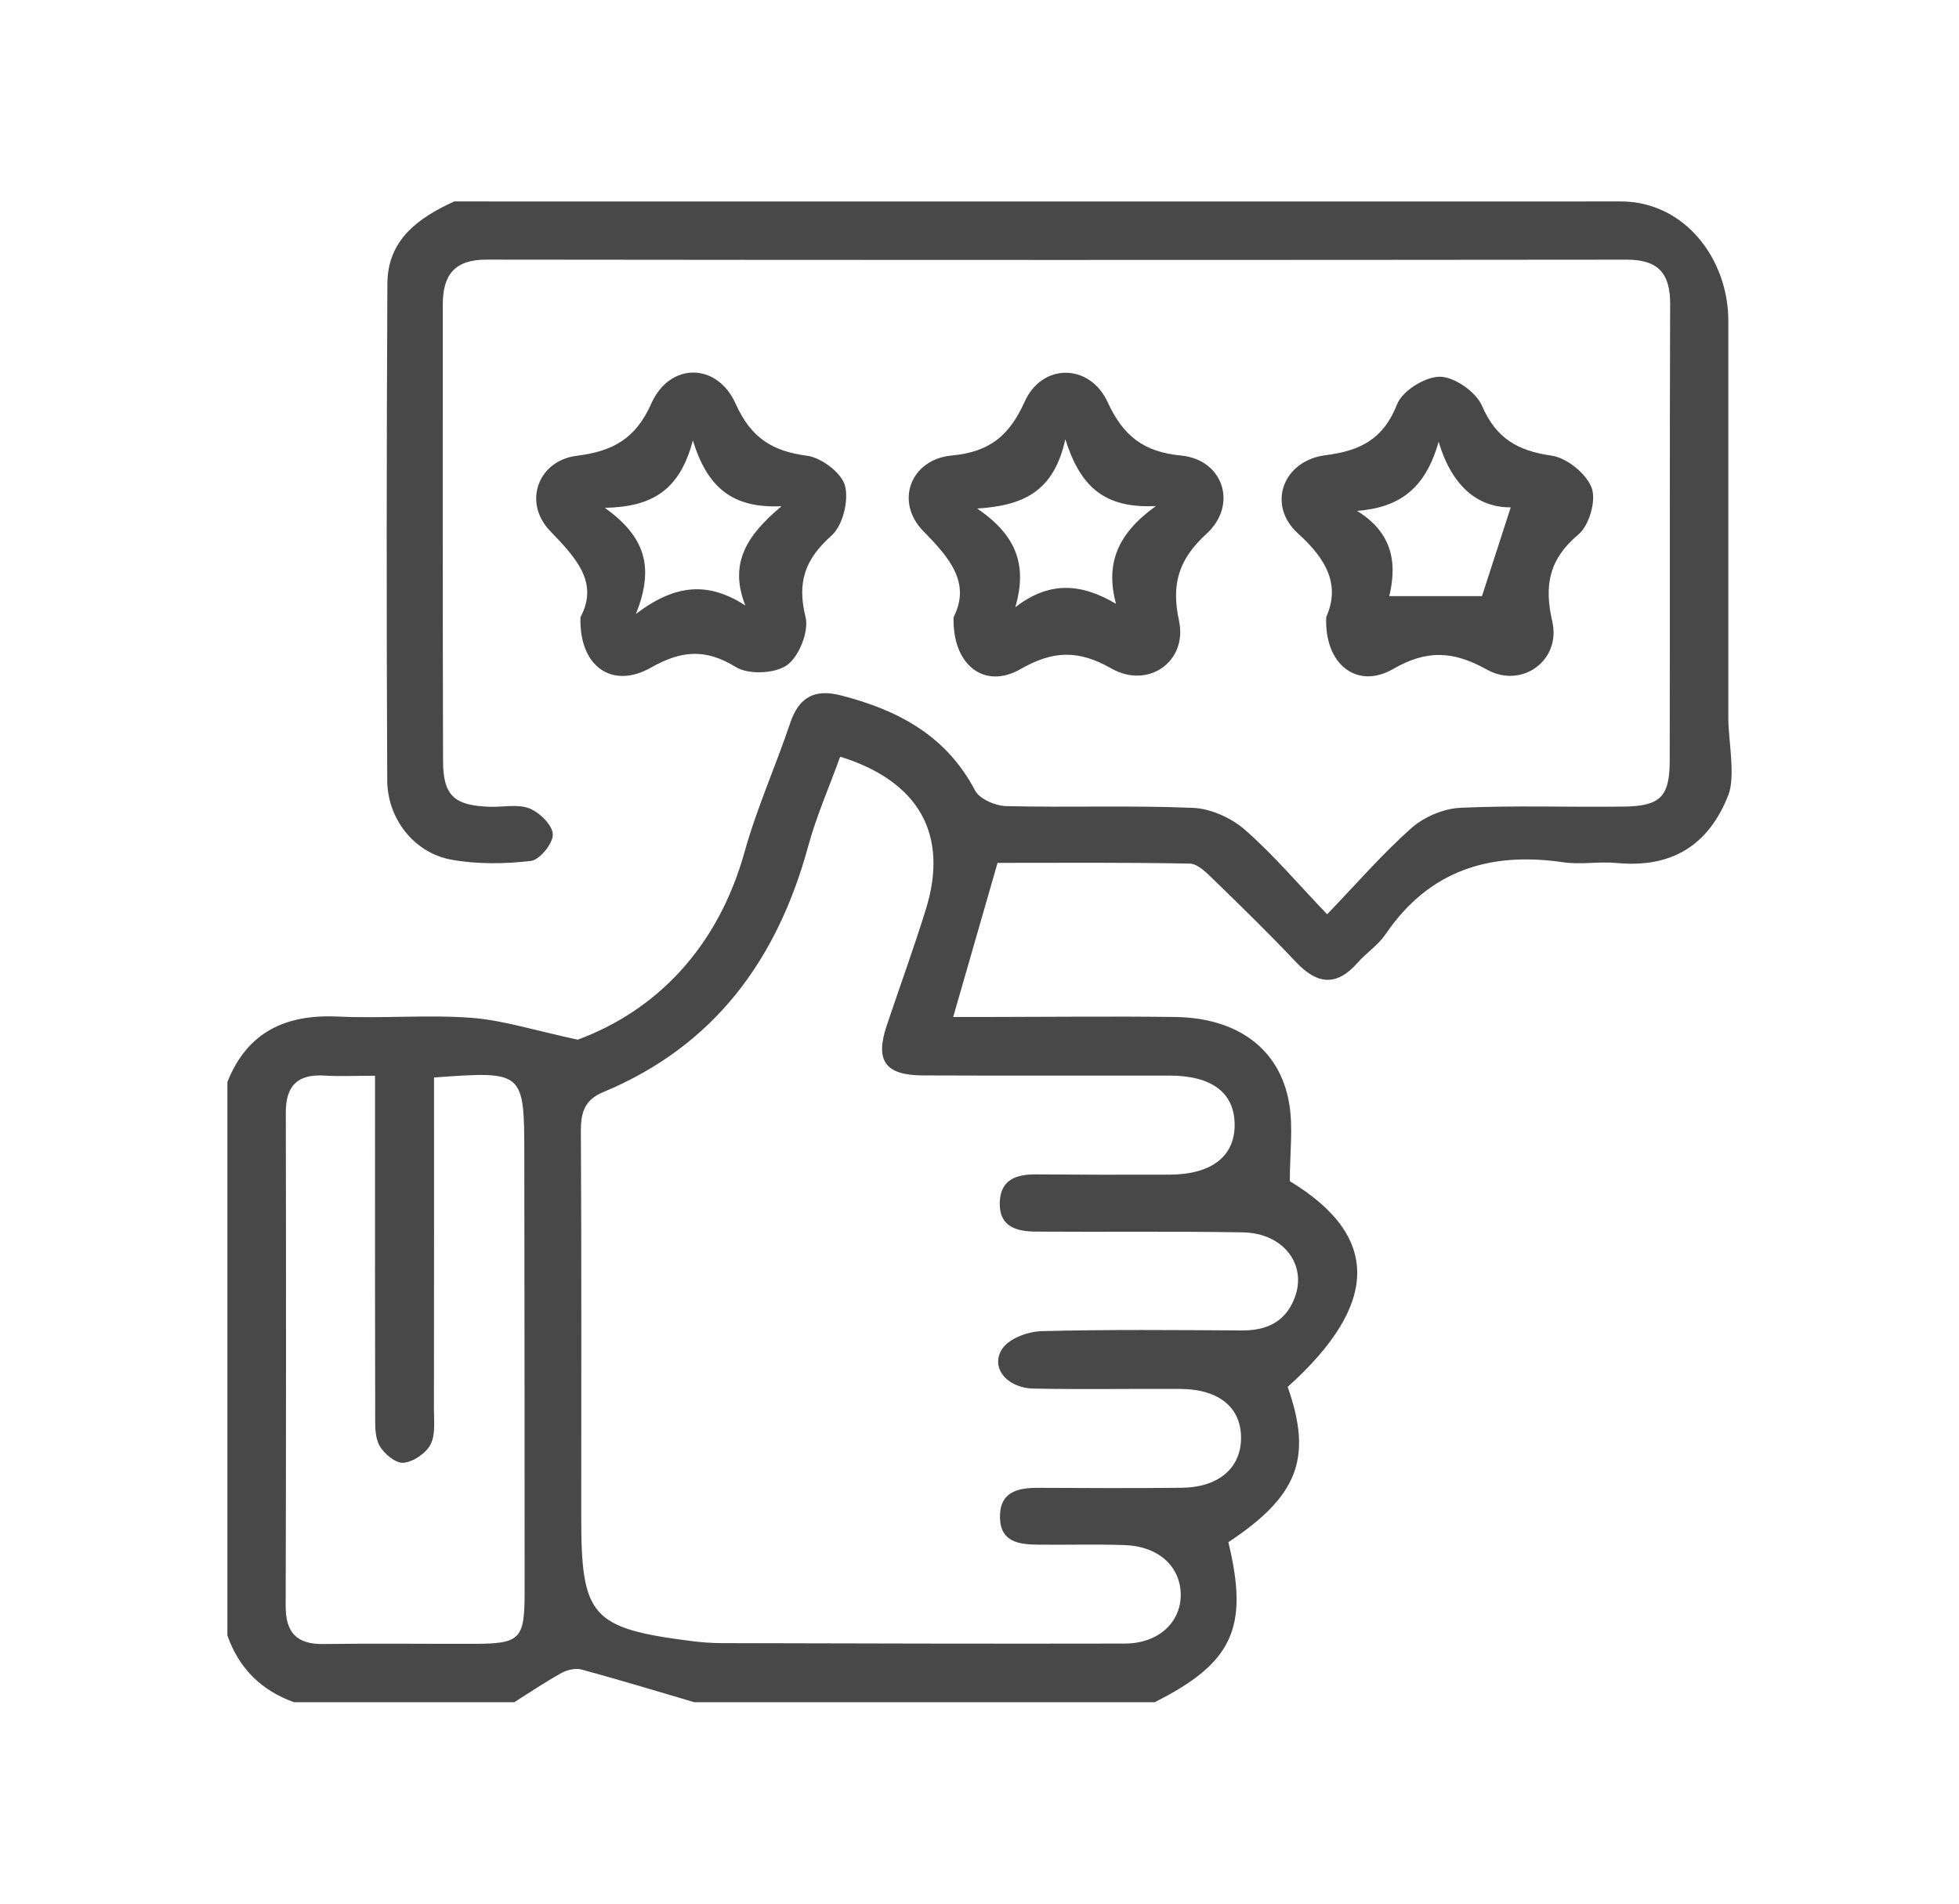 <?xml version="1.0" encoding="utf-8"?>
<!-- Generator: Adobe Illustrator 22.0.0, SVG Export Plug-In . SVG Version: 6.00 Build 0)  -->
<svg version="1.1" id="Layer_1" xmlns="http://www.w3.org/2000/svg" xmlns:xlink="http://www.w3.org/1999/xlink" x="0px" y="0px"
	 width="139.395px" height="135.475px" viewBox="0 0 139.395 135.475" style="enable-background:new 0 0 139.395 135.475;"
	 xml:space="preserve">
<style type="text/css">
	.st0{fill:#FFFFFF;}
	.st1{fill:#E5E5E5;}
	.st2{fill:none;stroke:#B2B2B2;stroke-width:2;stroke-miterlimit:10;}
	.st3{fill:none;stroke:#989898;stroke-miterlimit:10;}
	.st4{fill:#FFFFFF;stroke:#32C1FF;stroke-width:10;stroke-miterlimit:10;}
	.st5{fill:#484848;}
	.st6{fill:#32C1FF;}
	.st7{fill:#989898;}
	.st8{fill:#BE0215;}
	.st9{fill:#00C9FF;}
	.st10{fill:#00B0FF;}
	.st11{fill:none;stroke:#000000;stroke-width:3;stroke-miterlimit:10;}
	.st12{fill:none;stroke:#000000;stroke-width:3;stroke-linecap:round;stroke-linejoin:round;stroke-miterlimit:10;}
	.st13{fill:#D63E4B;}
	.st14{fill:#484848;stroke:#484848;stroke-width:2;stroke-miterlimit:10;}
</style>
<g>
	<path class="st5" d="M16.181,76.993c1.432-3.583,4.17-4.829,7.888-4.653c3.156,0.15,6.339-0.147,9.484,0.091
		c2.26,0.171,4.478,0.896,7.558,1.554c5.563-2.063,9.96-6.505,11.876-13.38c0.866-3.107,2.206-6.079,3.237-9.144
		c0.625-1.858,1.737-2.457,3.624-1.972c4.053,1.041,7.484,2.852,9.536,6.766c0.319,0.609,1.454,1.093,2.225,1.111
		c4.426,0.105,8.861-0.062,13.281,0.123c1.263,0.053,2.72,0.71,3.685,1.552c2.007,1.751,3.745,3.811,5.858,6.02
		c2.149-2.233,3.957-4.33,6.013-6.147c0.899-0.795,2.289-1.376,3.485-1.431c3.867-0.179,7.748-0.032,11.622-0.085
		c2.586-0.035,3.251-0.703,3.257-3.254c0.024-10.834-0.012-21.669,0.031-32.503c0.009-2.186-0.849-3.165-3.088-3.163
		c-27.046,0.028-54.093,0.029-81.139-0.003c-2.279-0.003-3.108,1.101-3.107,3.199c0.009,10.834-0.016,21.668,0.019,32.502
		c0.008,2.462,0.816,3.16,3.347,3.236c0.948,0.028,1.994-0.208,2.816,0.123c0.722,0.291,1.638,1.2,1.647,1.847
		c0.009,0.652-0.937,1.812-1.565,1.885c-1.863,0.216-3.818,0.242-5.659-0.092c-2.627-0.476-4.546-2.893-4.559-5.645
		c-0.053-11.783-0.049-23.567,0.011-35.35c0.016-3.117,2.204-4.681,4.756-5.845c27.668,0,55.336,0.006,83.004,0
		c4.556-0.001,7.657,4.103,7.657,8.496c0,3.75,0,7.5,0,11.25s0,7.5,0,11.25c0,1.944,0,3.889,0,5.833c0,1.451,0.525,4.085,0,5.416
		c-1.428,3.626-4.075,5.201-7.956,4.832c-1.253-0.119-2.55,0.131-3.788-0.051c-5.248-0.771-9.563,0.583-12.652,5.131
		c-0.523,0.77-1.365,1.315-1.99,2.025c-1.502,1.706-2.882,1.531-4.38-0.057c-1.898-2.011-3.88-3.944-5.863-5.871
		c-0.487-0.473-1.116-1.122-1.69-1.133c-4.629-0.092-9.26-0.052-13.68-0.052c-1.086,3.773-2.082,7.233-3.156,10.965
		c1.045,0,1.9,0.001,2.756,0c4.347-0.004,8.694-0.056,13.04,0.002c4.432,0.059,7.44,2.268,8.107,6.126
		c0.296,1.711,0.05,3.516,0.05,5.559c6.371,3.851,6.467,8.692-0.154,14.637c1.78,5.056,0.744,7.769-4.219,11.051
		c1.472,6.091,0.321,8.589-5.247,11.39c-10.917,0-21.835,0-32.752,0c-2.675-0.786-5.342-1.6-8.032-2.329
		c-0.43-0.117-1.027,0.029-1.435,0.255c-1.148,0.635-2.237,1.375-3.349,2.074c-5.221,0-10.443,0-15.664,0
		c-2.332-0.832-3.92-2.409-4.747-4.747C16.181,103.258,16.181,90.126,16.181,76.993z M59.785,53.846
		c-0.805,2.225-1.7,4.25-2.274,6.362c-2.2,8.084-6.685,14.223-14.594,17.511c-1.311,0.545-1.591,1.442-1.584,2.768
		c0.05,9.169,0.026,18.339,0.026,27.509c0,7.051,0.738,7.881,7.867,8.788c0.704,0.09,1.419,0.142,2.128,0.144
		c9.565,0.022,19.129,0.052,28.694,0.03c2.375-0.005,3.979-1.5,3.968-3.48c-0.011-1.999-1.577-3.443-3.975-3.527
		c-2.053-0.072-4.11-0.006-6.165-0.03c-1.324-0.016-2.674-0.156-2.721-1.901c-0.049-1.825,1.213-2.152,2.72-2.143
		c3.399,0.02,6.798,0.03,10.197-0.004c2.599-0.026,4.193-1.366,4.236-3.466c0.046-2.22-1.547-3.554-4.327-3.57
		c-3.478-0.019-6.957,0.046-10.434-0.024c-1.943-0.039-3.131-1.55-2.201-2.871c0.507-0.72,1.822-1.191,2.787-1.216
		c4.74-0.122,9.485-0.077,14.227-0.049c1.76,0.011,3.096-0.601,3.753-2.294c0.923-2.379-0.779-4.635-3.676-4.686
		c-4.9-0.086-9.802-0.018-14.702-0.053c-1.344-0.009-2.632-0.302-2.597-2.041c0.034-1.657,1.166-2.044,2.6-2.032
		c3.162,0.027,6.324,0.031,9.486,0.019c2.979-0.012,4.635-1.297,4.629-3.547c-0.006-2.274-1.613-3.499-4.635-3.503
		c-5.85-0.008-11.699,0.015-17.549-0.011c-2.685-0.012-3.412-1.044-2.575-3.544c0.926-2.767,1.932-5.509,2.793-8.296
		C67.515,59.417,65.418,55.599,59.785,53.846z M30.884,76.677c0,7.95,0.006,15.758-0.008,23.566
		c-0.001,0.863,0.126,1.851-0.243,2.552c-0.33,0.629-1.238,1.247-1.934,1.299c-0.555,0.042-1.395-0.657-1.707-1.242
		c-0.342-0.641-0.293-1.528-0.295-2.308c-0.019-6.719-0.011-13.437-0.011-20.156c0-1.232,0-2.464,0-3.836
		c-1.419,0-2.517,0.054-3.606-0.012c-1.907-0.116-2.746,0.718-2.743,2.638c0.023,11.698,0.022,23.396-0.01,35.095
		c-0.005,1.895,0.775,2.745,2.69,2.718c3.556-0.051,7.114-0.006,10.67-0.013c3.333-0.006,3.643-0.307,3.643-3.665
		c0.001-10.354-0.008-20.709-0.022-31.063C37.301,76.211,37.293,76.211,30.884,76.677z"/>
	<path class="st5" d="M41.305,43.92c1.321-2.477-0.317-4.219-2.17-6.146c-1.933-2.011-0.862-4.996,1.907-5.34
		c2.565-0.319,4.186-1.21,5.302-3.717c1.312-2.949,4.682-2.935,6.003,0.016c1.073,2.398,2.578,3.376,5.074,3.698
		c1.023,0.132,2.459,1.212,2.705,2.129c0.284,1.058-0.157,2.842-0.957,3.553c-1.884,1.676-2.466,3.309-1.85,5.791
		c0.253,1.019-0.451,2.799-1.308,3.421c-0.848,0.615-2.744,0.701-3.644,0.147c-2.171-1.335-3.888-1.189-6.049,0.037
		C43.559,49.075,41.192,47.427,41.305,43.92z M45.247,43.691c2.887-2.199,5.222-2.257,7.787-0.607
		c-1.175-2.989,0.091-4.98,2.574-7.058c-3.469,0.148-5.26-1.29-6.306-4.685c-0.934,3.545-2.892,4.73-6.264,4.797
		C45.868,38.162,46.605,40.333,45.247,43.691z"/>
	<path class="st5" d="M67.854,43.92c1.23-2.418-0.245-4.184-2.143-6.111c-2.059-2.091-0.934-5.118,2.016-5.395
		c2.698-0.253,4.098-1.413,5.189-3.837c1.239-2.754,4.624-2.729,5.9,0.041c1.11,2.408,2.552,3.541,5.228,3.8
		c3.003,0.291,4.057,3.51,1.809,5.566c-1.983,1.814-2.523,3.568-1.96,6.187c0.624,2.902-2.19,4.895-4.819,3.395
		c-2.327-1.328-4.143-1.281-6.453,0.046C70.054,49.087,67.757,47.337,67.854,43.92z M79.407,42.965
		c-0.739-2.804,0.038-4.936,2.841-6.953c-3.64,0.174-5.367-1.342-6.443-4.754c-0.811,3.703-2.956,4.722-6.276,4.93
		c2.885,1.947,3.555,4.128,2.718,7.025C74.671,41.326,76.942,41.512,79.407,42.965z"/>
	<path class="st5" d="M94.371,43.91c0.996-2.261,0.06-4.08-2.008-5.946c-2.24-2.022-1.08-5.185,1.951-5.569
		c2.478-0.314,4.126-1.143,5.099-3.632c0.374-0.956,2.015-1.971,3.062-1.953c1.039,0.018,2.555,1.085,2.982,2.073
		c1.004,2.324,2.547,3.201,4.95,3.542c1.081,0.153,2.47,1.279,2.85,2.291c0.337,0.896-0.173,2.672-0.936,3.312
		c-2.1,1.762-2.46,3.618-1.865,6.207c0.631,2.744-2.149,4.804-4.655,3.413c-2.371-1.317-4.25-1.44-6.671-0.042
		C96.561,49.088,94.221,47.277,94.371,43.91z M96.557,36.356c2.809,1.706,2.76,4.127,2.298,6.064c2.4,0,4.685,0,6.598,0
		c0.61-1.883,1.319-4.076,2.044-6.315c-2.224,0.013-4.152-1.362-5.129-4.673C101.43,34.774,99.582,36.121,96.557,36.356z"/>
</g>
</svg>
